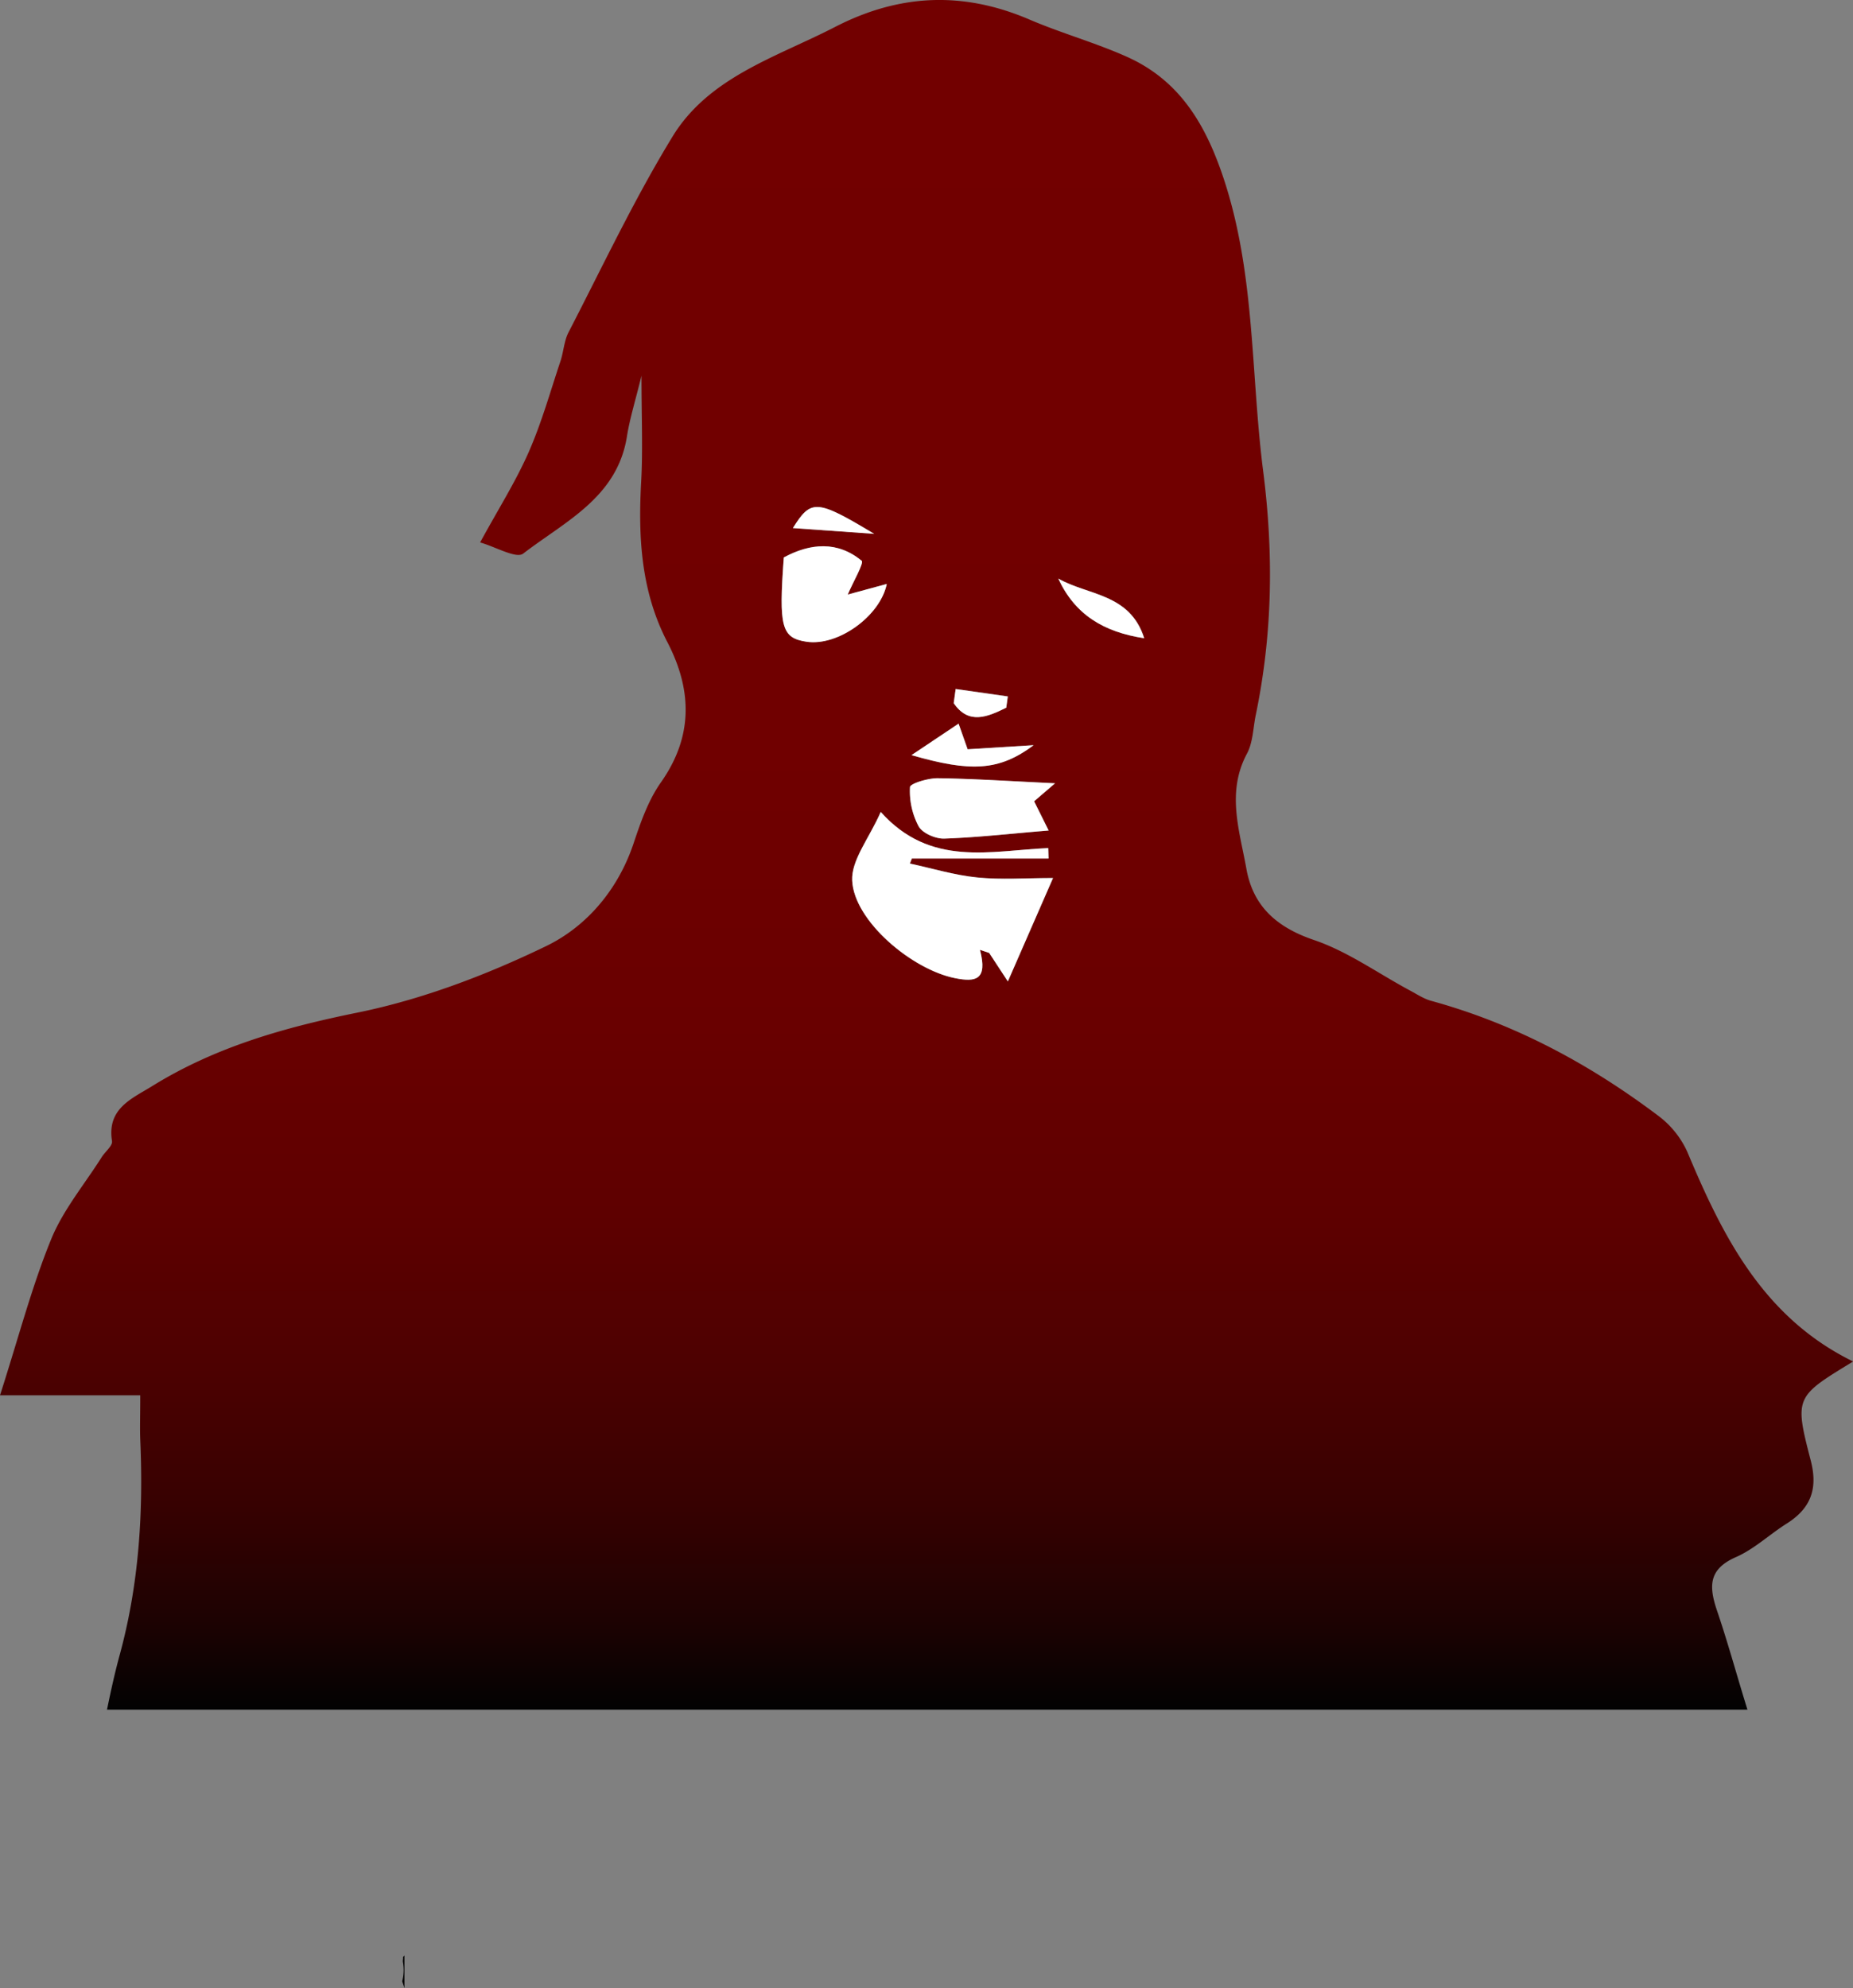 <svg id="Layer_1" data-name="Layer 1" xmlns="http://www.w3.org/2000/svg" xmlns:xlink="http://www.w3.org/1999/xlink" viewBox="0 0 602.07 645.93"><rect x="0" y="0" width="602.07" height="645.93" fill="#808080" stroke="none"/><defs><style>.cls-1{fill:url(#linear-gradient);}.cls-2{fill:#fff;}</style><linearGradient id="linear-gradient" x1="301.04" y1="549.12" x2="301.04" y2="-6.34" gradientUnits="userSpaceOnUse"><stop offset="0" stop-color="#020202"/><stop offset="0.05" stop-color="#1c0202"/><stop offset="0.12" stop-color="#370101"/><stop offset="0.2" stop-color="#4d0101"/><stop offset="0.29" stop-color="#5e0000"/><stop offset="0.4" stop-color="#690000"/><stop offset="0.56" stop-color="#700000"/><stop offset="1" stop-color="#720000"/></linearGradient></defs><title>executioner</title><g id="hetA2J.tif"><path d="M131.41,639.59V629a4.78,4.78,0,0,1-.44.46c0,.36,0,.71-.07,1.06,0,.17,0,.34,0,.52a14.75,14.75,0,0,1-.21,6.33C130.93,638.13,131.17,638.86,131.41,639.59Z" transform="translate(0 6.34)"/><path class="cls-1" d="M45.59,461.85c1,23.5-.46,46.66-6.71,69.54-1.6,5.85-2.89,11.78-4.11,17.73h533c-3.33-10.68-6.26-21.51-9.86-32.1-2.68-7.9-2.86-13.52,6.13-17.46,5.93-2.6,10.89-7.36,16.46-10.87,7.83-4.94,10.24-11.26,7.84-20.51-5.37-20.65-5-20.73,13.77-32.17-29.14-14.28-42.3-40.51-53.88-68.12a30.21,30.21,0,0,0-9.41-11.7c-22.34-16.84-46.67-29.92-73.82-37.36-2.35-.65-4.5-2.07-6.68-3.25C447.86,310,438,302.82,426.91,299.06c-12.12-4.13-19.77-10.95-21.94-23.15-2.2-12.35-6.54-24.78.17-37.36,2-3.71,2-8.45,2.91-12.74,5.42-26.26,5.81-52.2,2.36-79.19-4.05-31.68-2.51-63.9-12.84-95C391.72,34,383.25,19.74,366.08,12.08,355.8,7.49,344.83,4.44,334.47,0c-21.54-9.23-42.24-8.36-63.17,2.43-19.12,9.85-41,16.25-52.83,35.68C206,58.52,195.76,80.29,184.75,101.58c-1.48,2.85-1.62,6.36-2.66,9.47-3.32,9.93-6.15,20.08-10.36,29.62S161.87,159.12,156,169.9c5.11,1.45,11.73,5.36,14,3.62,13.54-10.43,30.55-18.2,33.7-38.05.93-5.86,2.74-11.58,4.73-19.74,0,13.47.47,24-.1,34.37-1,18.1-.09,35.67,8.53,52.23,8,15.43,8.45,30.53-2.12,45.53-4.12,5.84-6.6,13-8.91,19.91-5.05,15-15.24,26.92-28.38,33.28-19.49,9.43-40.36,17.36-61.51,21.65-23.61,4.8-46,11.14-66.47,23.82-6.68,4.14-14.77,7.3-13.08,17.89.24,1.52-2.22,3.42-3.34,5.2-5.6,8.86-12.56,17.17-16.45,26.73C10.32,411.73,6.1,428,0,447H45.57C45.57,453.88,45.42,457.87,45.59,461.85ZM327.47,312.52l-6.07-9.26-3-1c2.61,9.95-1.54,10.48-8,9.22-14.06-2.74-32.9-18.61-33.51-31.72-.32-6.64,5.41-13.55,9.28-22.3,16.18,18.11,35.71,12.54,54.42,11.75l.11,3.35h-44.4l-.65,1.64c7.28,1.57,14.51,3.78,21.88,4.52,7.84.79,15.81.18,24.63.18ZM371.77,201c-13.32-2-22.57-7.78-27.92-19.39C353.32,187.13,367.13,186.37,371.77,201Zm-61.26,16.5,16.94,2.42c-.17,1.22-.33,2.43-.5,3.65-6.17,3.06-12.26,5.61-17.07-1.47Zm.95,11.28c1.08,3.06,2.06,5.86,2.94,8.33l21.45-1.33c-11.28,8.41-20.48,8.74-39.68,3.23Zm-15.81,20.63c.06-1.17,5.9-2.94,9.06-2.89,12.08.18,24.15,1,38.07,1.65L336,254l4.72,9.49c-12.12,1-23,2.25-33.9,2.63-2.84.1-7.08-1.74-8.35-4A24.39,24.39,0,0,1,295.65,249.43ZM284,167.1l-26.39-1.87C263.54,155.8,265.28,155.83,284,167.1Zm-29.36,7.67c8.66-4.67,17.45-5.37,25.29,1.07.86.7-2.75,6.86-4.5,11l12.68-3.44C286,193.83,272.24,203.74,262,202.15,253.9,200.91,253,197.41,254.66,174.77Z" transform="translate(0 6.34)"/><path class="cls-2" d="M340.68,272.6h-44.4c-.22.55-.44,1.1-.65,1.64,7.28,1.57,14.51,3.78,21.88,4.52,7.84.79,15.81.18,24.63.18l-14.67,33.58-6.07-9.26-3-1c2.61,9.95-1.54,10.48-8,9.22-14.06-2.74-32.9-18.61-33.51-31.72-.32-6.64,5.41-13.55,9.28-22.3,16.18,18.11,35.71,12.54,54.42,11.75Z" transform="translate(0 6.34)"/><path class="cls-2" d="M275.45,186.83l12.68-3.44C286,193.83,272.24,203.74,262,202.15c-8.08-1.24-9-4.74-7.32-27.37,8.66-4.68,17.45-5.38,25.29,1.06C280.81,176.54,277.2,182.7,275.45,186.83Z" transform="translate(0 6.34)"/><path class="cls-2" d="M336,254l4.72,9.49c-12.12,1-23,2.25-33.9,2.63-2.84.1-7.08-1.74-8.35-4a24.39,24.39,0,0,1-2.79-12.73c.06-1.17,5.9-2.94,9.06-2.89,12.08.18,24.15,1,38.07,1.65Z" transform="translate(0 6.34)"/><path class="cls-2" d="M296.17,239l15.29-10.23c1.08,3.06,2.06,5.86,2.94,8.33l21.45-1.33C324.57,244.21,315.37,244.54,296.17,239Z" transform="translate(0 6.34)"/><path class="cls-2" d="M343.85,181.63c9.47,5.5,23.28,4.74,27.92,19.39C358.45,199,349.2,193.24,343.85,181.63Z" transform="translate(0 6.34)"/><path class="cls-2" d="M257.63,165.23c5.91-9.43,7.65-9.4,26.39,1.87Z" transform="translate(0 6.34)"/><path class="cls-2" d="M310.51,217.52l16.94,2.42-.5,3.65c-6.17,3.06-12.26,5.61-17.07-1.47Z" transform="translate(0 6.34)"/></g></svg>